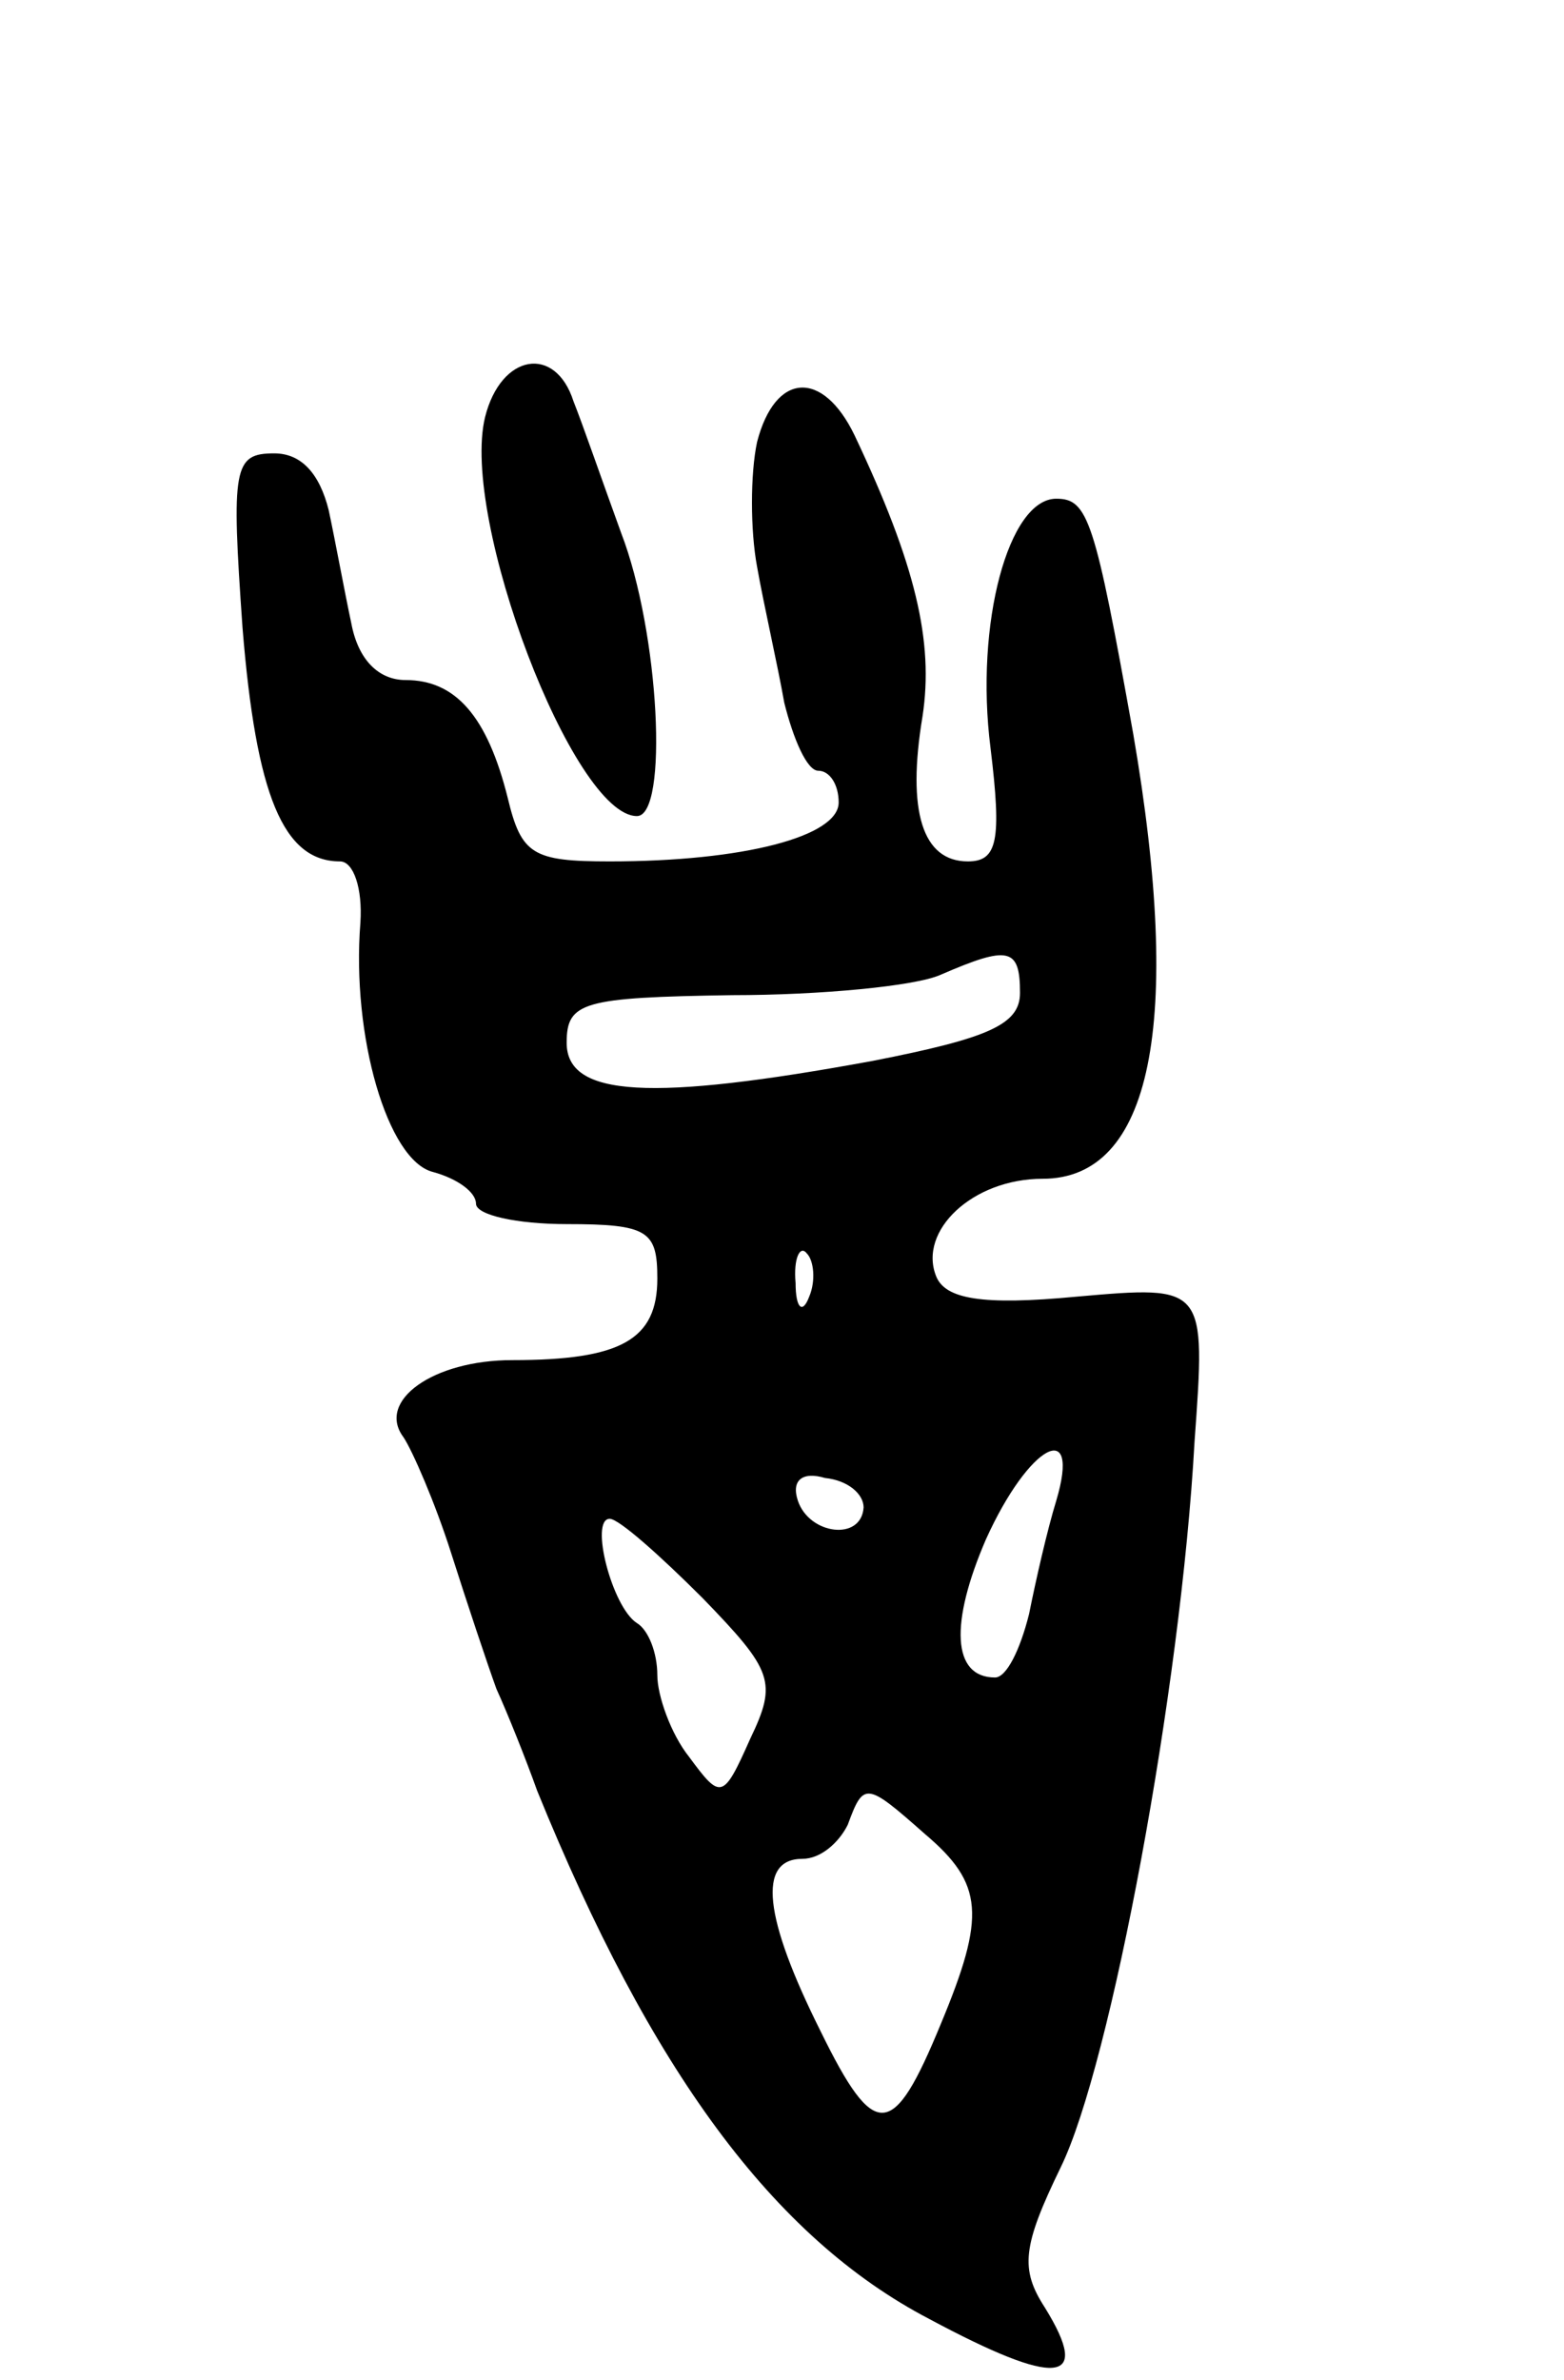 <svg version="1.0" xmlns="http://www.w3.org/2000/svg"
 width="69pt" height="105pt" viewBox="0 0 69 105"
 preserveAspectRatio="xMidYMid meet">
<g transform="translate(0,105) scale(0.1,-0.1)"
fill="#000000" stroke="none">
<path d="M214 866 c-11 -45 39 -176 67 -176 14 0 10 81 -7 125 -8 22 -17 48
-21 58 -8 25 -32 21 -39 -7z"/>
<path d="M334 855 c-3 -14 -3 -39 0 -55 3 -17 9 -43 12 -60 4 -16 10 -30 15
-30 5 0 9 -6 9 -14 0 -15 -42 -26 -101 -26 -34 0 -39 3 -45 28 -9 36 -23 52
-45 52 -12 0 -21 9 -24 25 -3 14 -7 36 -10 50 -4 16 -12 25 -24 25 -18 0 -19
-6 -14 -77 6 -74 18 -103 43 -103 6 0 10 -12 9 -27 -4 -50 12 -105 32 -110 11
-3 19 -9 19 -14 0 -5 18 -9 40 -9 36 0 40 -3 40 -24 0 -27 -16 -36 -64 -36
-35 0 -60 -18 -48 -34 4 -6 14 -29 21 -51 7 -22 16 -49 20 -60 5 -11 13 -31
18 -45 50 -123 104 -197 173 -233 56 -30 72 -29 51 5 -11 17 -10 27 7 62 22
45 53 211 59 320 5 69 5 69 -52 64 -42 -4 -58 -1 -62 9 -8 20 16 43 47 43 48
0 62 68 40 196 -17 95 -20 104 -34 104 -21 0 -36 -55 -29 -110 5 -41 3 -50
-10 -50 -20 0 -27 22 -20 64 5 33 -3 67 -30 124 -14 29 -35 28 -43 -3z m116
-243 c0 -14 -14 -20 -65 -30 -98 -18 -135 -16 -135 8 0 18 7 20 73 21 39 0 81
4 92 9 30 13 35 12 35 -8z m-93 -134 c-3 -8 -6 -5 -6 6 -1 11 2 17 5 13 3 -3
4 -12 1 -19z m109 -90 c-4 -13 -9 -35 -12 -50 -4 -16 -10 -28 -15 -28 -19 0
-20 24 -4 61 19 42 42 54 31 17z m-85 -3 c-1 -15 -24 -12 -29 3 -3 9 2 13 12
10 10 -1 17 -7 17 -13z m-71 -40 c31 -32 33 -37 21 -62 -12 -27 -13 -27 -27
-8 -8 10 -14 27 -14 36 0 10 -4 20 -9 23 -11 7 -21 46 -12 46 4 0 22 -16 41
-35z m98 -104 c26 -22 27 -36 7 -84 -21 -51 -29 -52 -53 -3 -25 50 -28 76 -8
76 8 0 16 7 20 15 7 19 8 19 34 -4z"/>
</g>
</svg>
